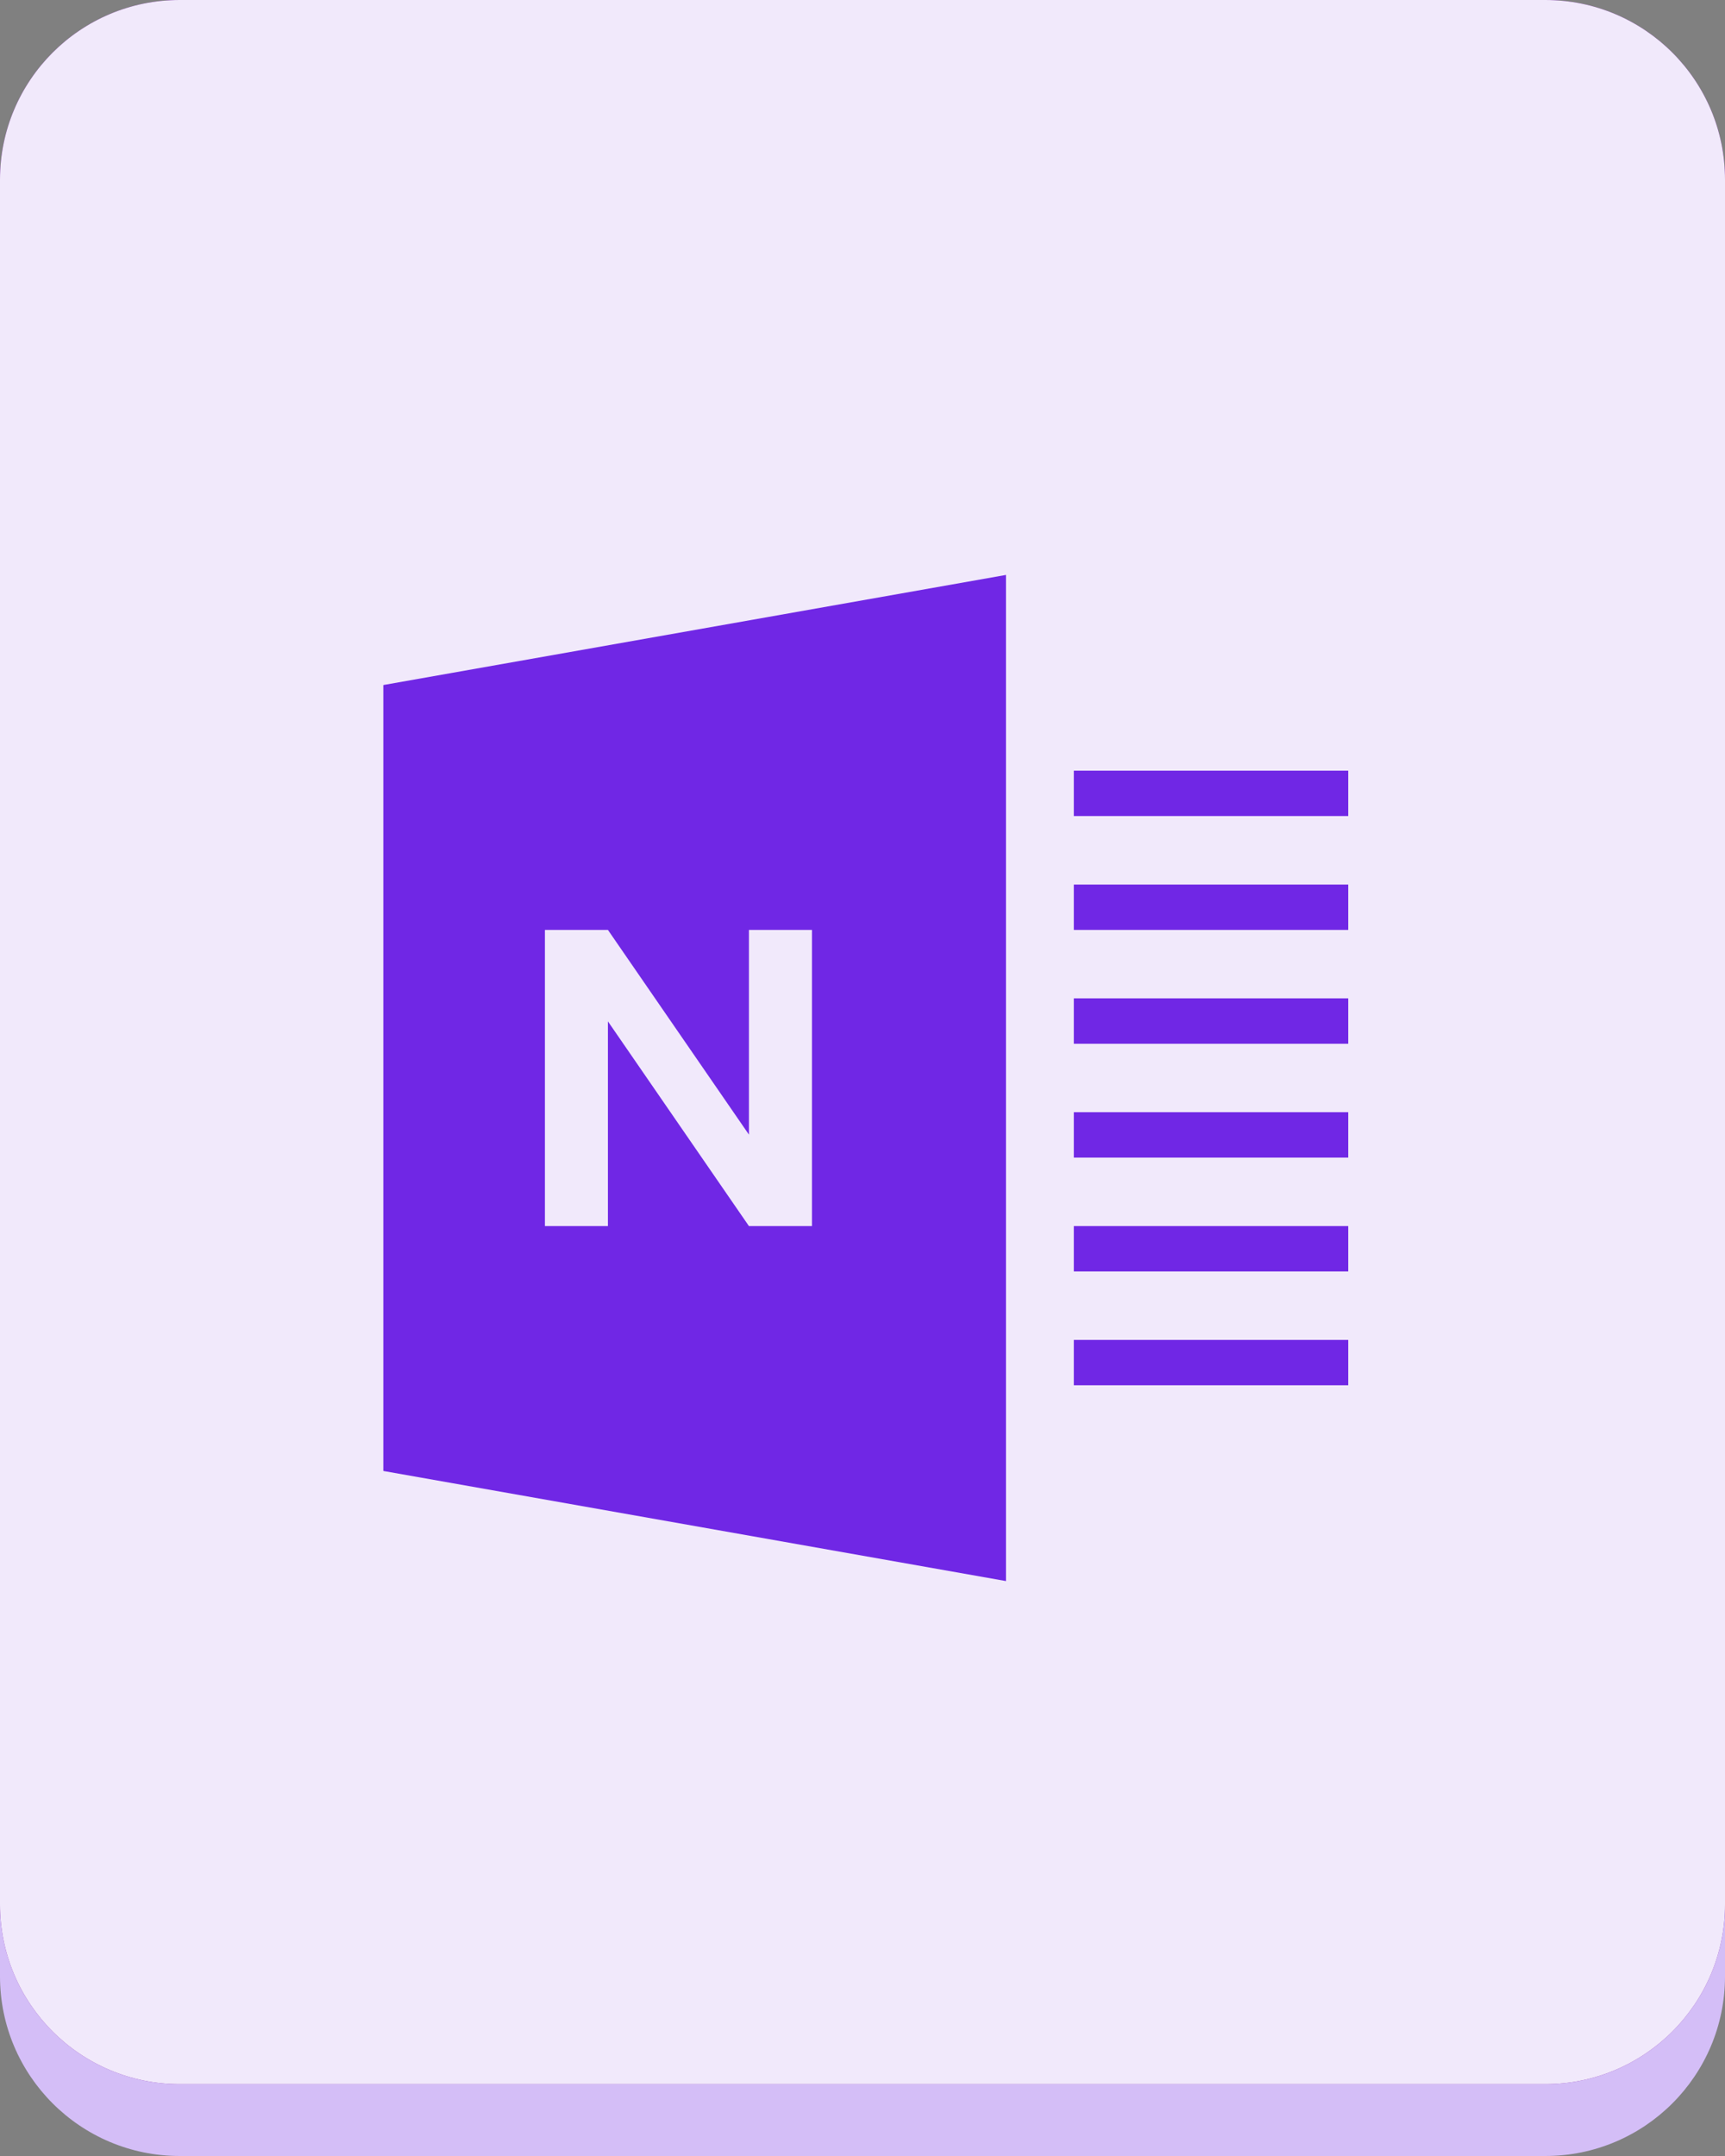 <svg width="36" height="45" viewBox="0 0 36 45" fill="none" xmlns="http://www.w3.org/2000/svg">
<rect x="0" y="0" width="36" height="45" fill="#808080" stroke="none"/>
<path d="M32.25 1.5H3.75C1.679 1.5 0 3.179 0 5.25V41.25C0 43.321 1.679 45 3.75 45H32.25C34.321 45 36 43.321 36 41.25V5.25C36 3.179 34.321 1.5 32.25 1.5Z" fill="#D4BEF7"/>
<path d="M32.25 0H3.75C1.679 0 0 1.679 0 3.75V39.75C0 41.821 1.679 43.5 3.75 43.5H32.25C34.321 43.5 36 41.821 36 39.75V3.75C36 1.679 34.321 0 32.25 0Z" fill="#7718AA"/>
<path d="M32.25 0H3.75C1.679 0 0 1.679 0 3.75V39.75C0 41.821 1.679 43.5 3.75 43.5H32.25C34.321 43.5 36 41.821 36 39.75V3.75C36 1.679 34.321 0 32.25 0Z" fill="#F1E9FB"/>
<path d="M20.994 12V33L8 30.702V14.298L20.994 12ZM28.137 27.967V28.913H22.41V27.967H28.137ZM28.137 25.591V26.537H22.41V25.591H28.137ZM12.687 19.409H11.372V25.591H12.687V21.318L15.63 25.591H16.945V19.409H15.63V23.682L12.687 19.409ZM28.137 23.214V24.161H22.41V23.214H28.137ZM28.137 20.838V21.785H22.41V20.838H28.137ZM28.137 18.463V19.409H22.41V18.463H28.137ZM28.137 16.086V17.032H22.41V16.086H28.137Z" fill="#7027E5"/>
</svg>
